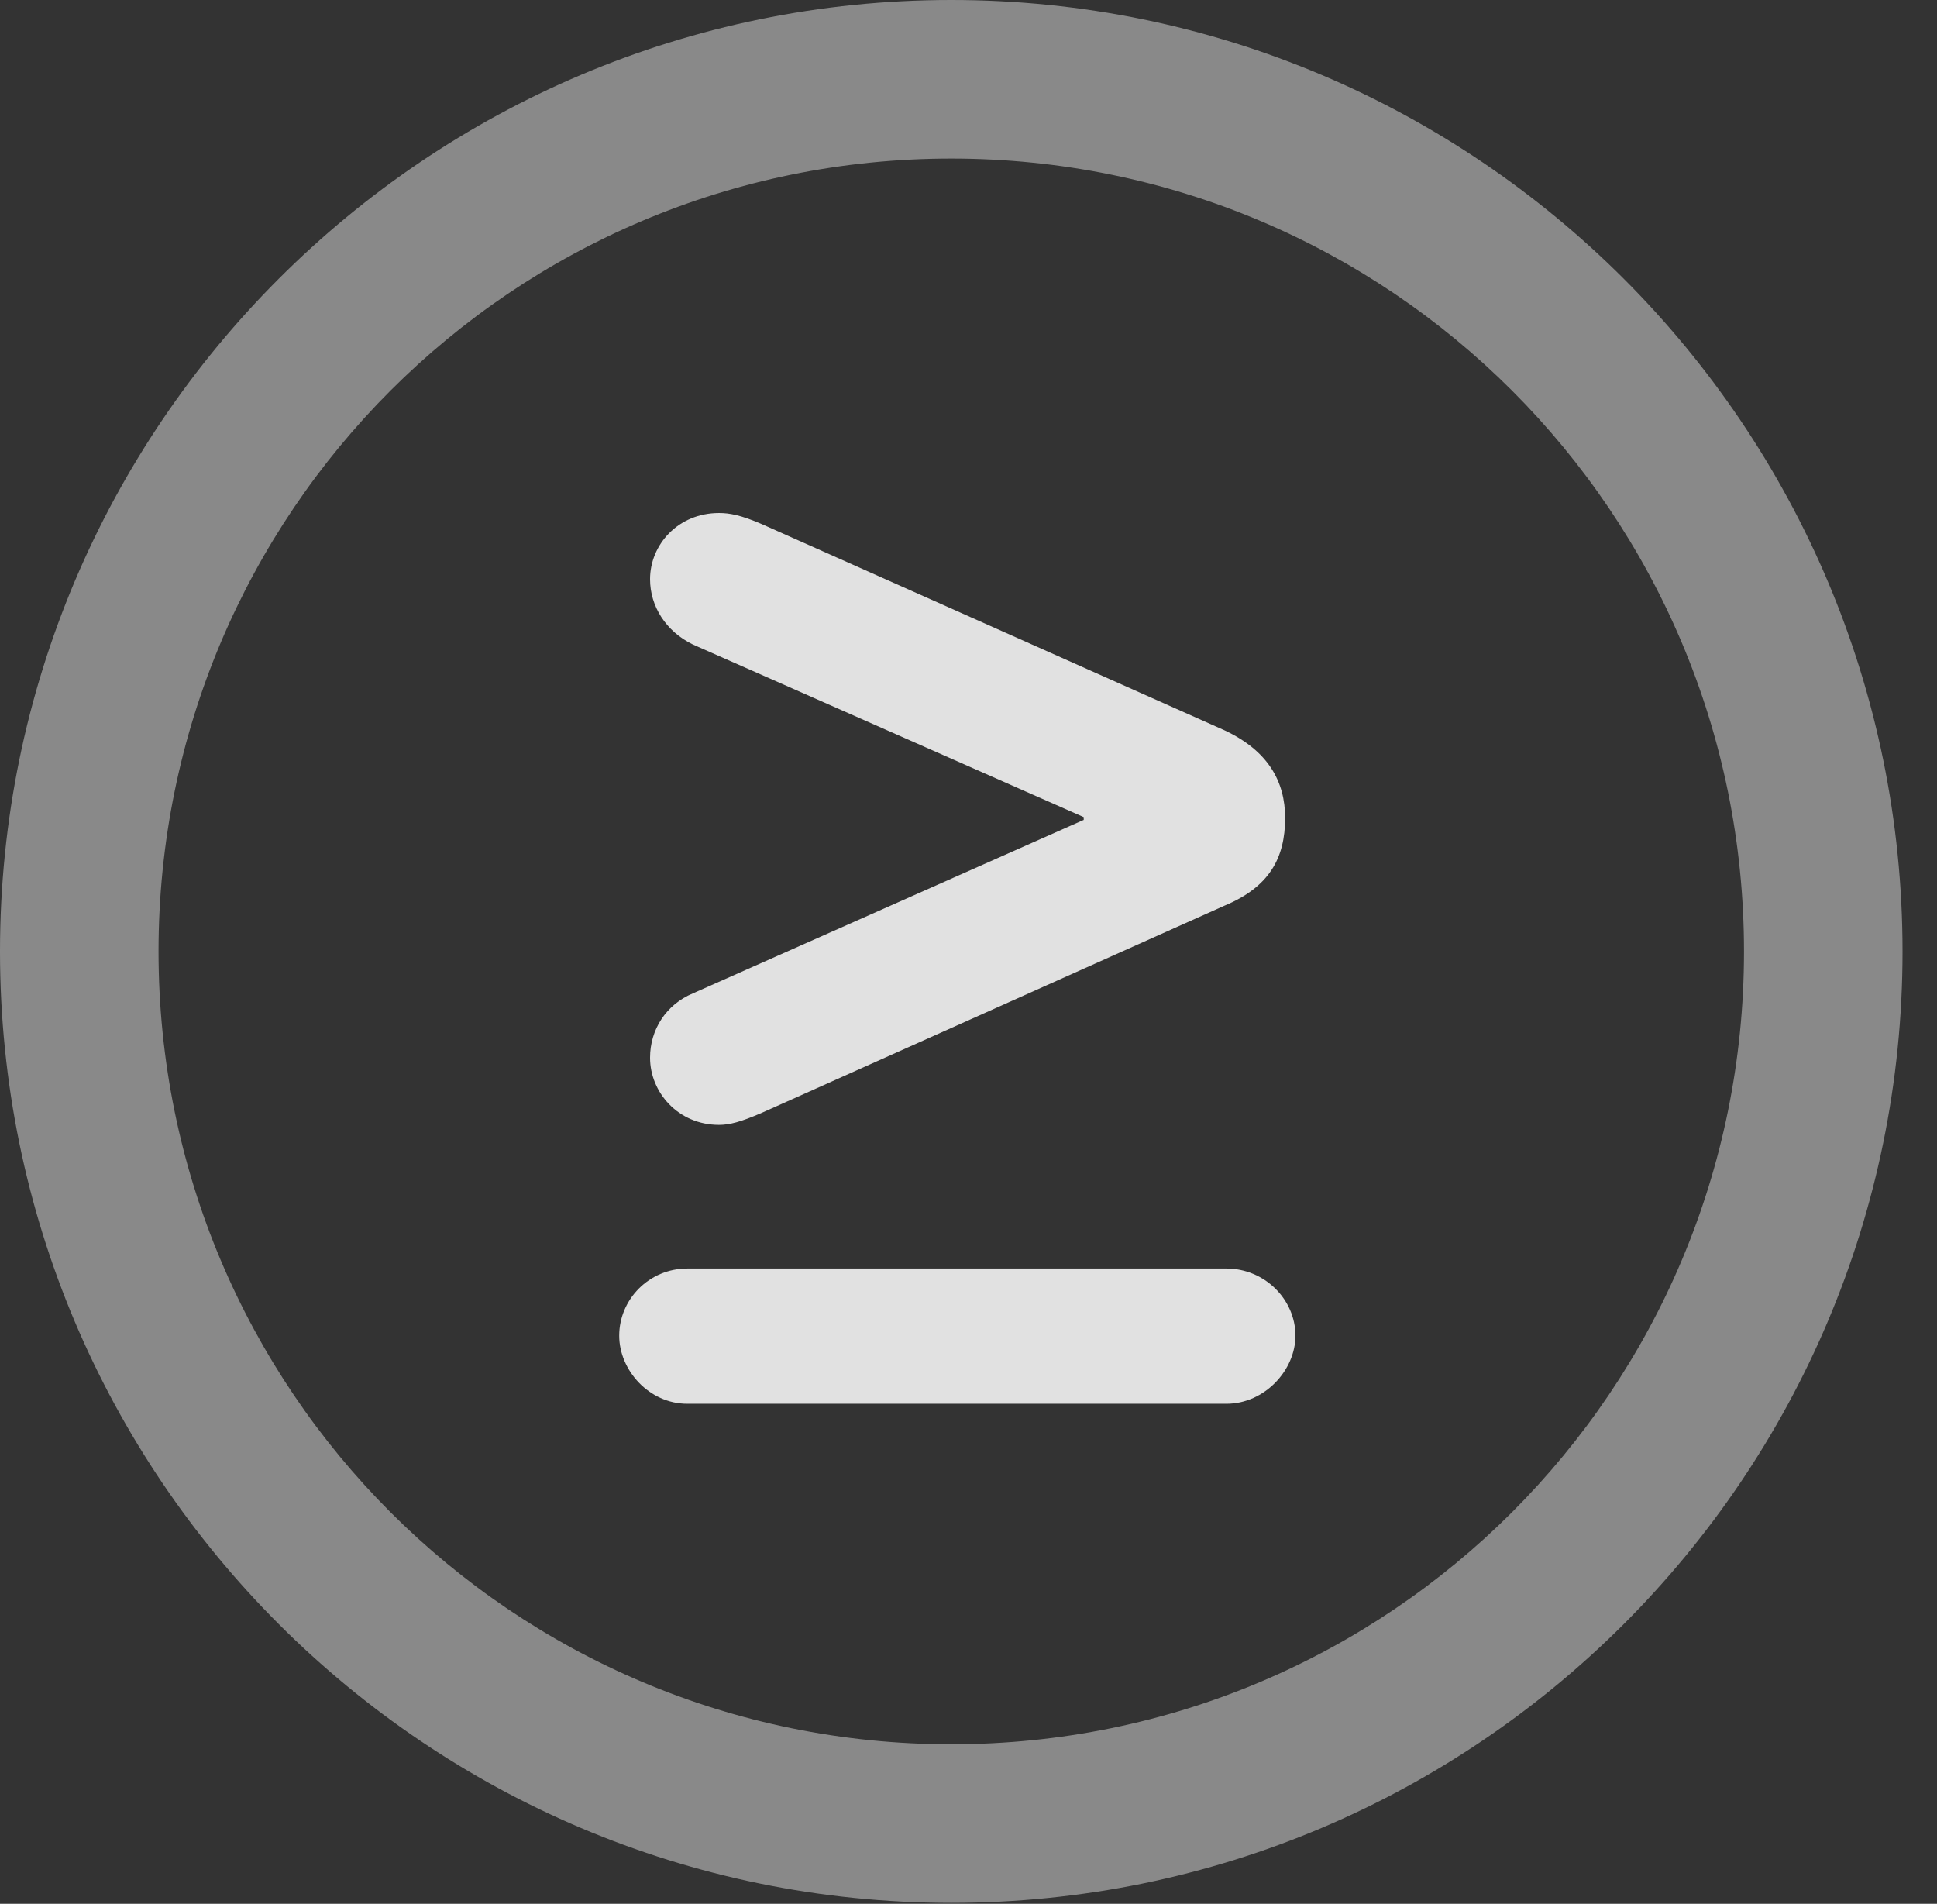 <?xml version="1.0" encoding="UTF-8"?>
<!--Generator: Apple Native CoreSVG 341-->
<!DOCTYPE svg
PUBLIC "-//W3C//DTD SVG 1.1//EN"
       "http://www.w3.org/Graphics/SVG/1.1/DTD/svg11.dtd">
<svg version="1.1" xmlns="http://www.w3.org/2000/svg" xmlns:xlink="http://www.w3.org/1999/xlink" viewBox="0 0 20.283 19.932">
 <rect x="0" y="0" width="20.283" height="19.932" fill="#333333" stroke="none"/>
 <g>
  <rect height="19.932" opacity="0" width="20.283" x="0" y="0"/>
  <path d="M9.961 19.922C15.459 19.922 19.922 15.459 19.922 9.961C19.922 4.463 15.459 0 9.961 0C4.463 0 0 4.463 0 9.961C0 15.459 4.463 19.922 9.961 19.922ZM9.961 18.262C5.371 18.262 1.66 14.551 1.66 9.961C1.66 5.371 5.371 1.66 9.961 1.66C14.551 1.66 18.262 5.371 18.262 9.961C18.262 14.551 14.551 18.262 9.961 18.262Z" fill="white" fill-opacity="0.425"/>
  <path d="M13.565 13.984C13.565 13.604 13.242 13.281 12.842 13.281L7.197 13.281C6.797 13.281 6.484 13.604 6.484 13.984C6.484 14.346 6.797 14.697 7.197 14.697L12.842 14.697C13.242 14.697 13.565 14.346 13.565 13.984ZM7.529 11.777C7.637 11.777 7.754 11.748 7.979 11.65L12.822 9.482C13.291 9.287 13.457 8.984 13.457 8.564C13.457 8.184 13.281 7.861 12.822 7.646L7.979 5.488C7.754 5.391 7.637 5.371 7.529 5.371C7.1 5.371 6.807 5.703 6.807 6.064C6.807 6.348 6.973 6.611 7.256 6.748L11.348 8.555L11.348 8.584L7.256 10.4C6.973 10.518 6.807 10.781 6.807 11.074C6.807 11.435 7.1 11.777 7.529 11.777Z" fill="white" fill-opacity="0.85"/>
 </g>
</svg>
